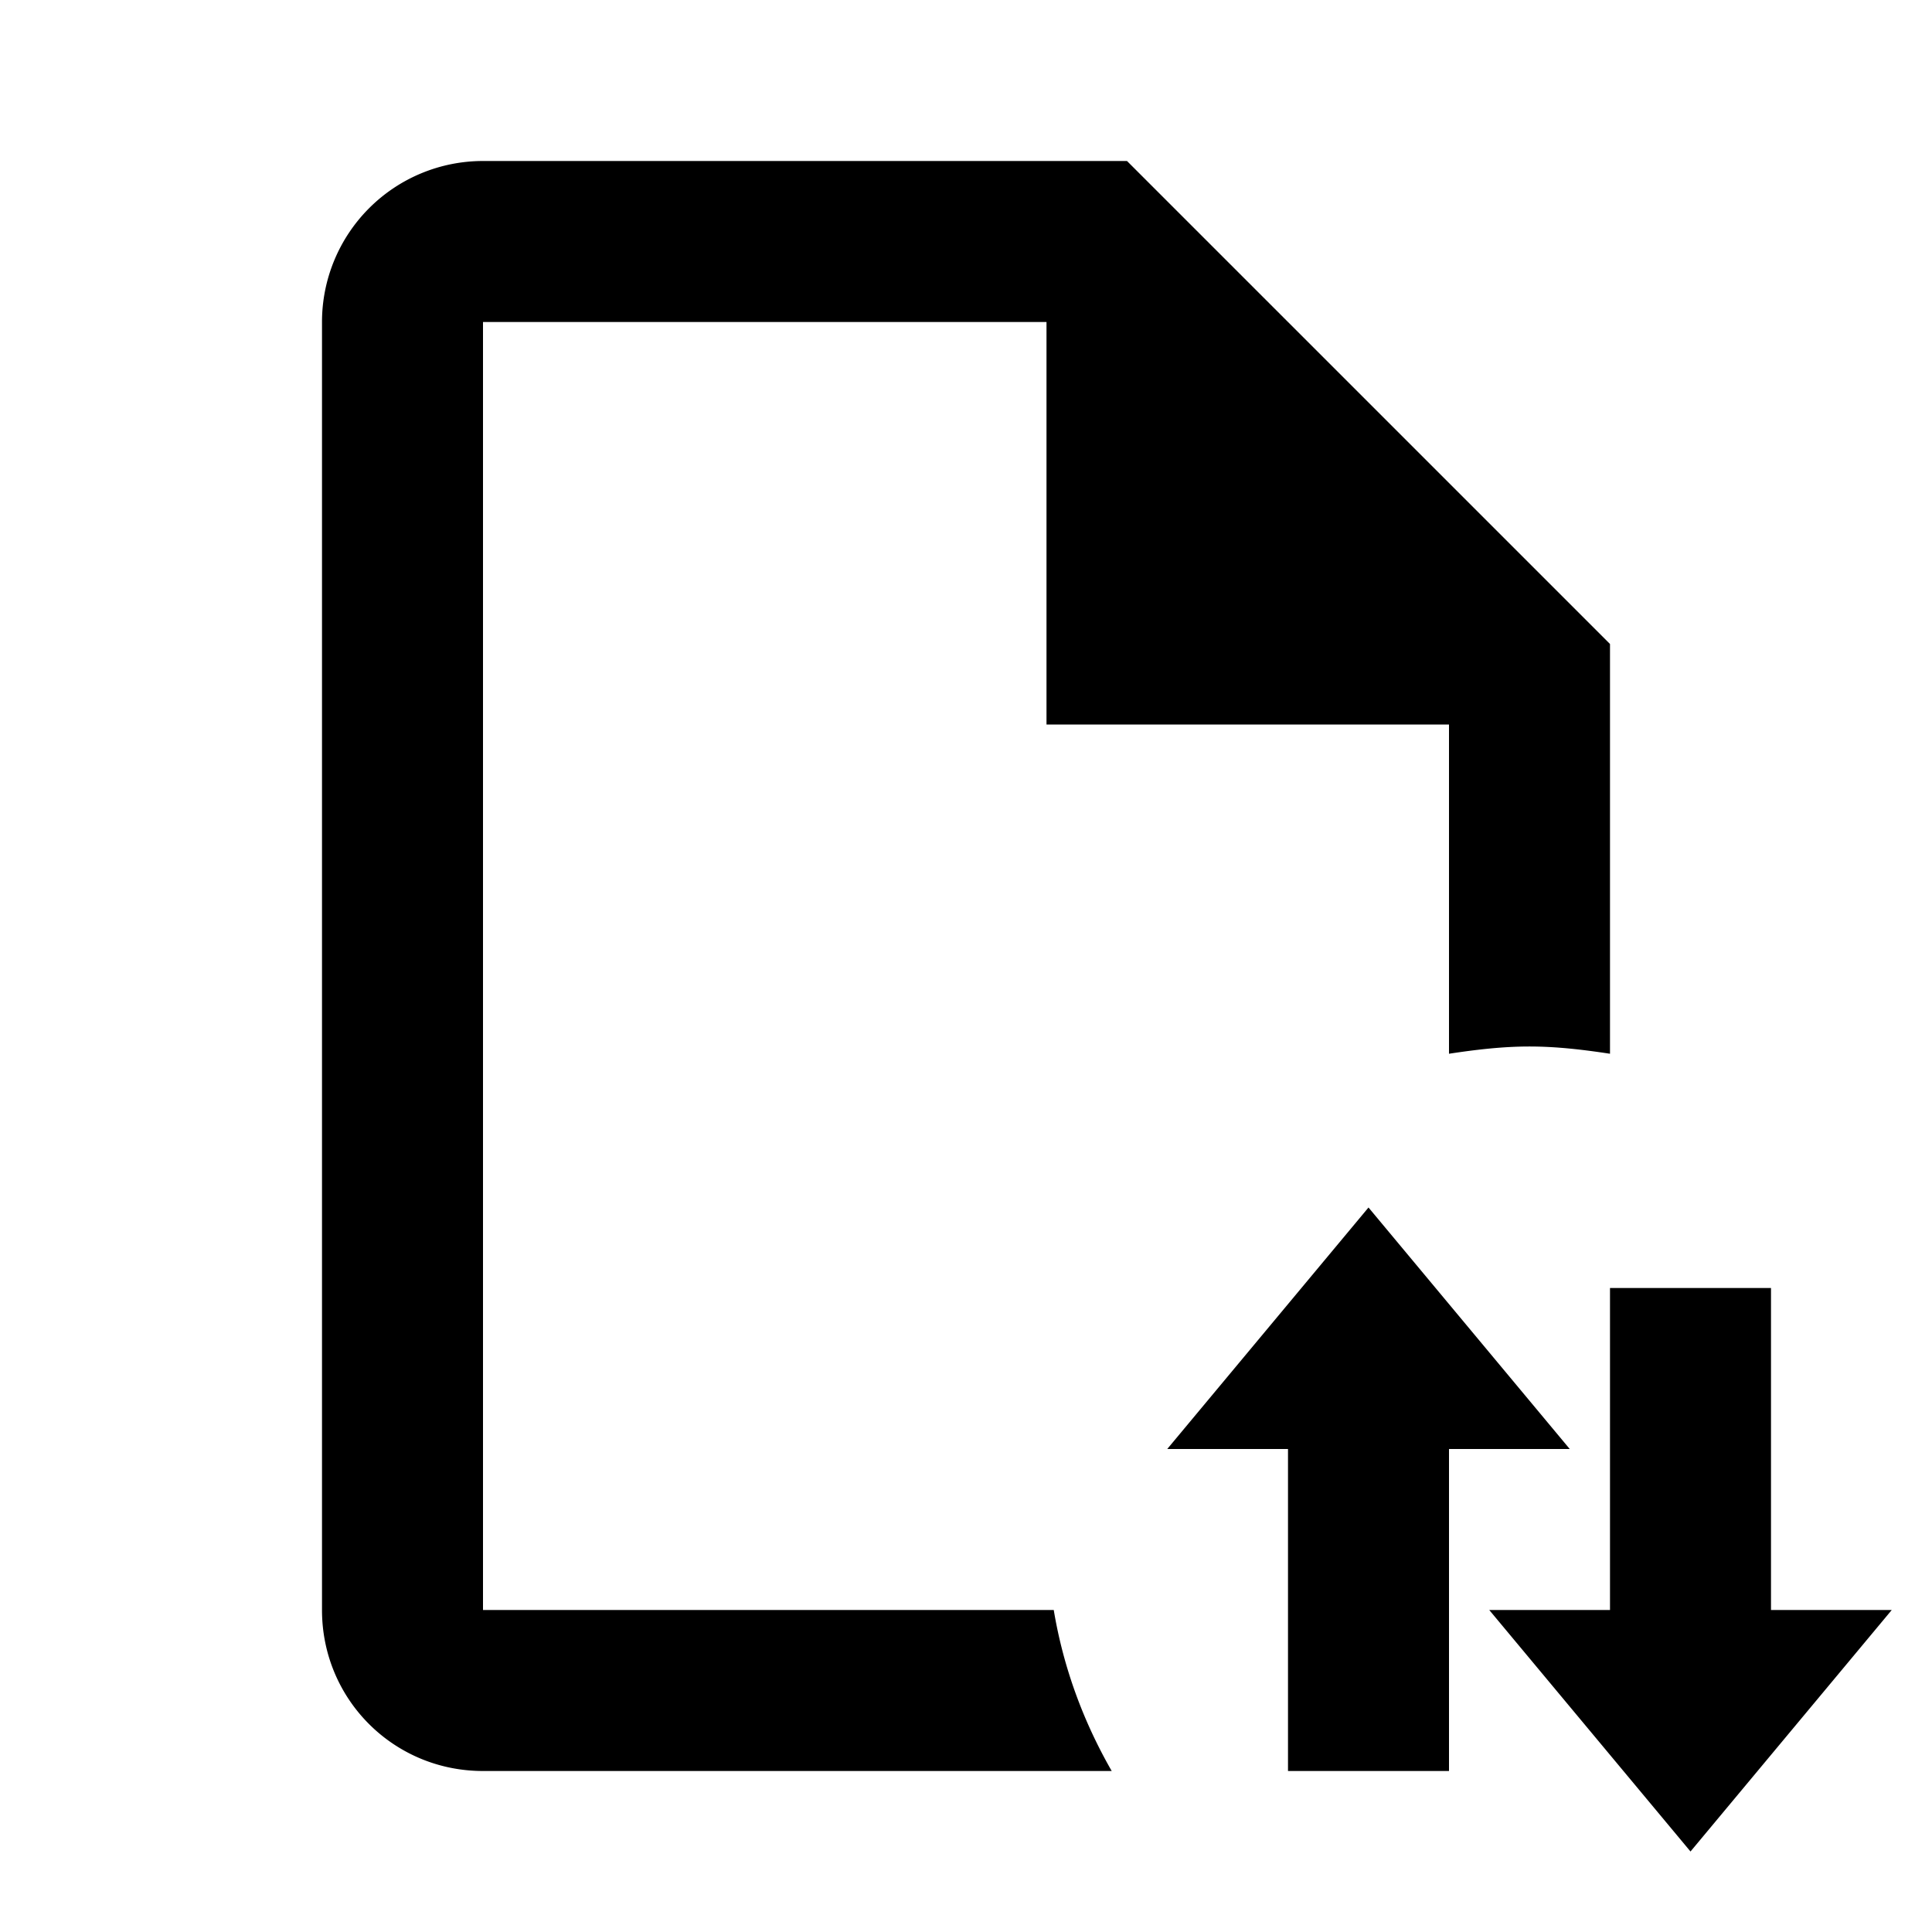 <svg xmlns="http://www.w3.org/2000/svg" viewBox="0 0 24 24"><path d="M13.09 20c.12.72.37 1.39.72 2H6c-1.11 0-2-.89-2-2V4a2 2 0 0 1 2-2h8l6 6v5.09c-.33-.05-.66-.09-1-.09-.34 0-.67.04-1 .09V9h-5V4H6v16h7.09M17 15l-2.5 3H16v4h2v-4h1.5L17 15m5 5v-4h-2v4h-1.5l2.5 3 2.5-3H22Z"/></svg>
